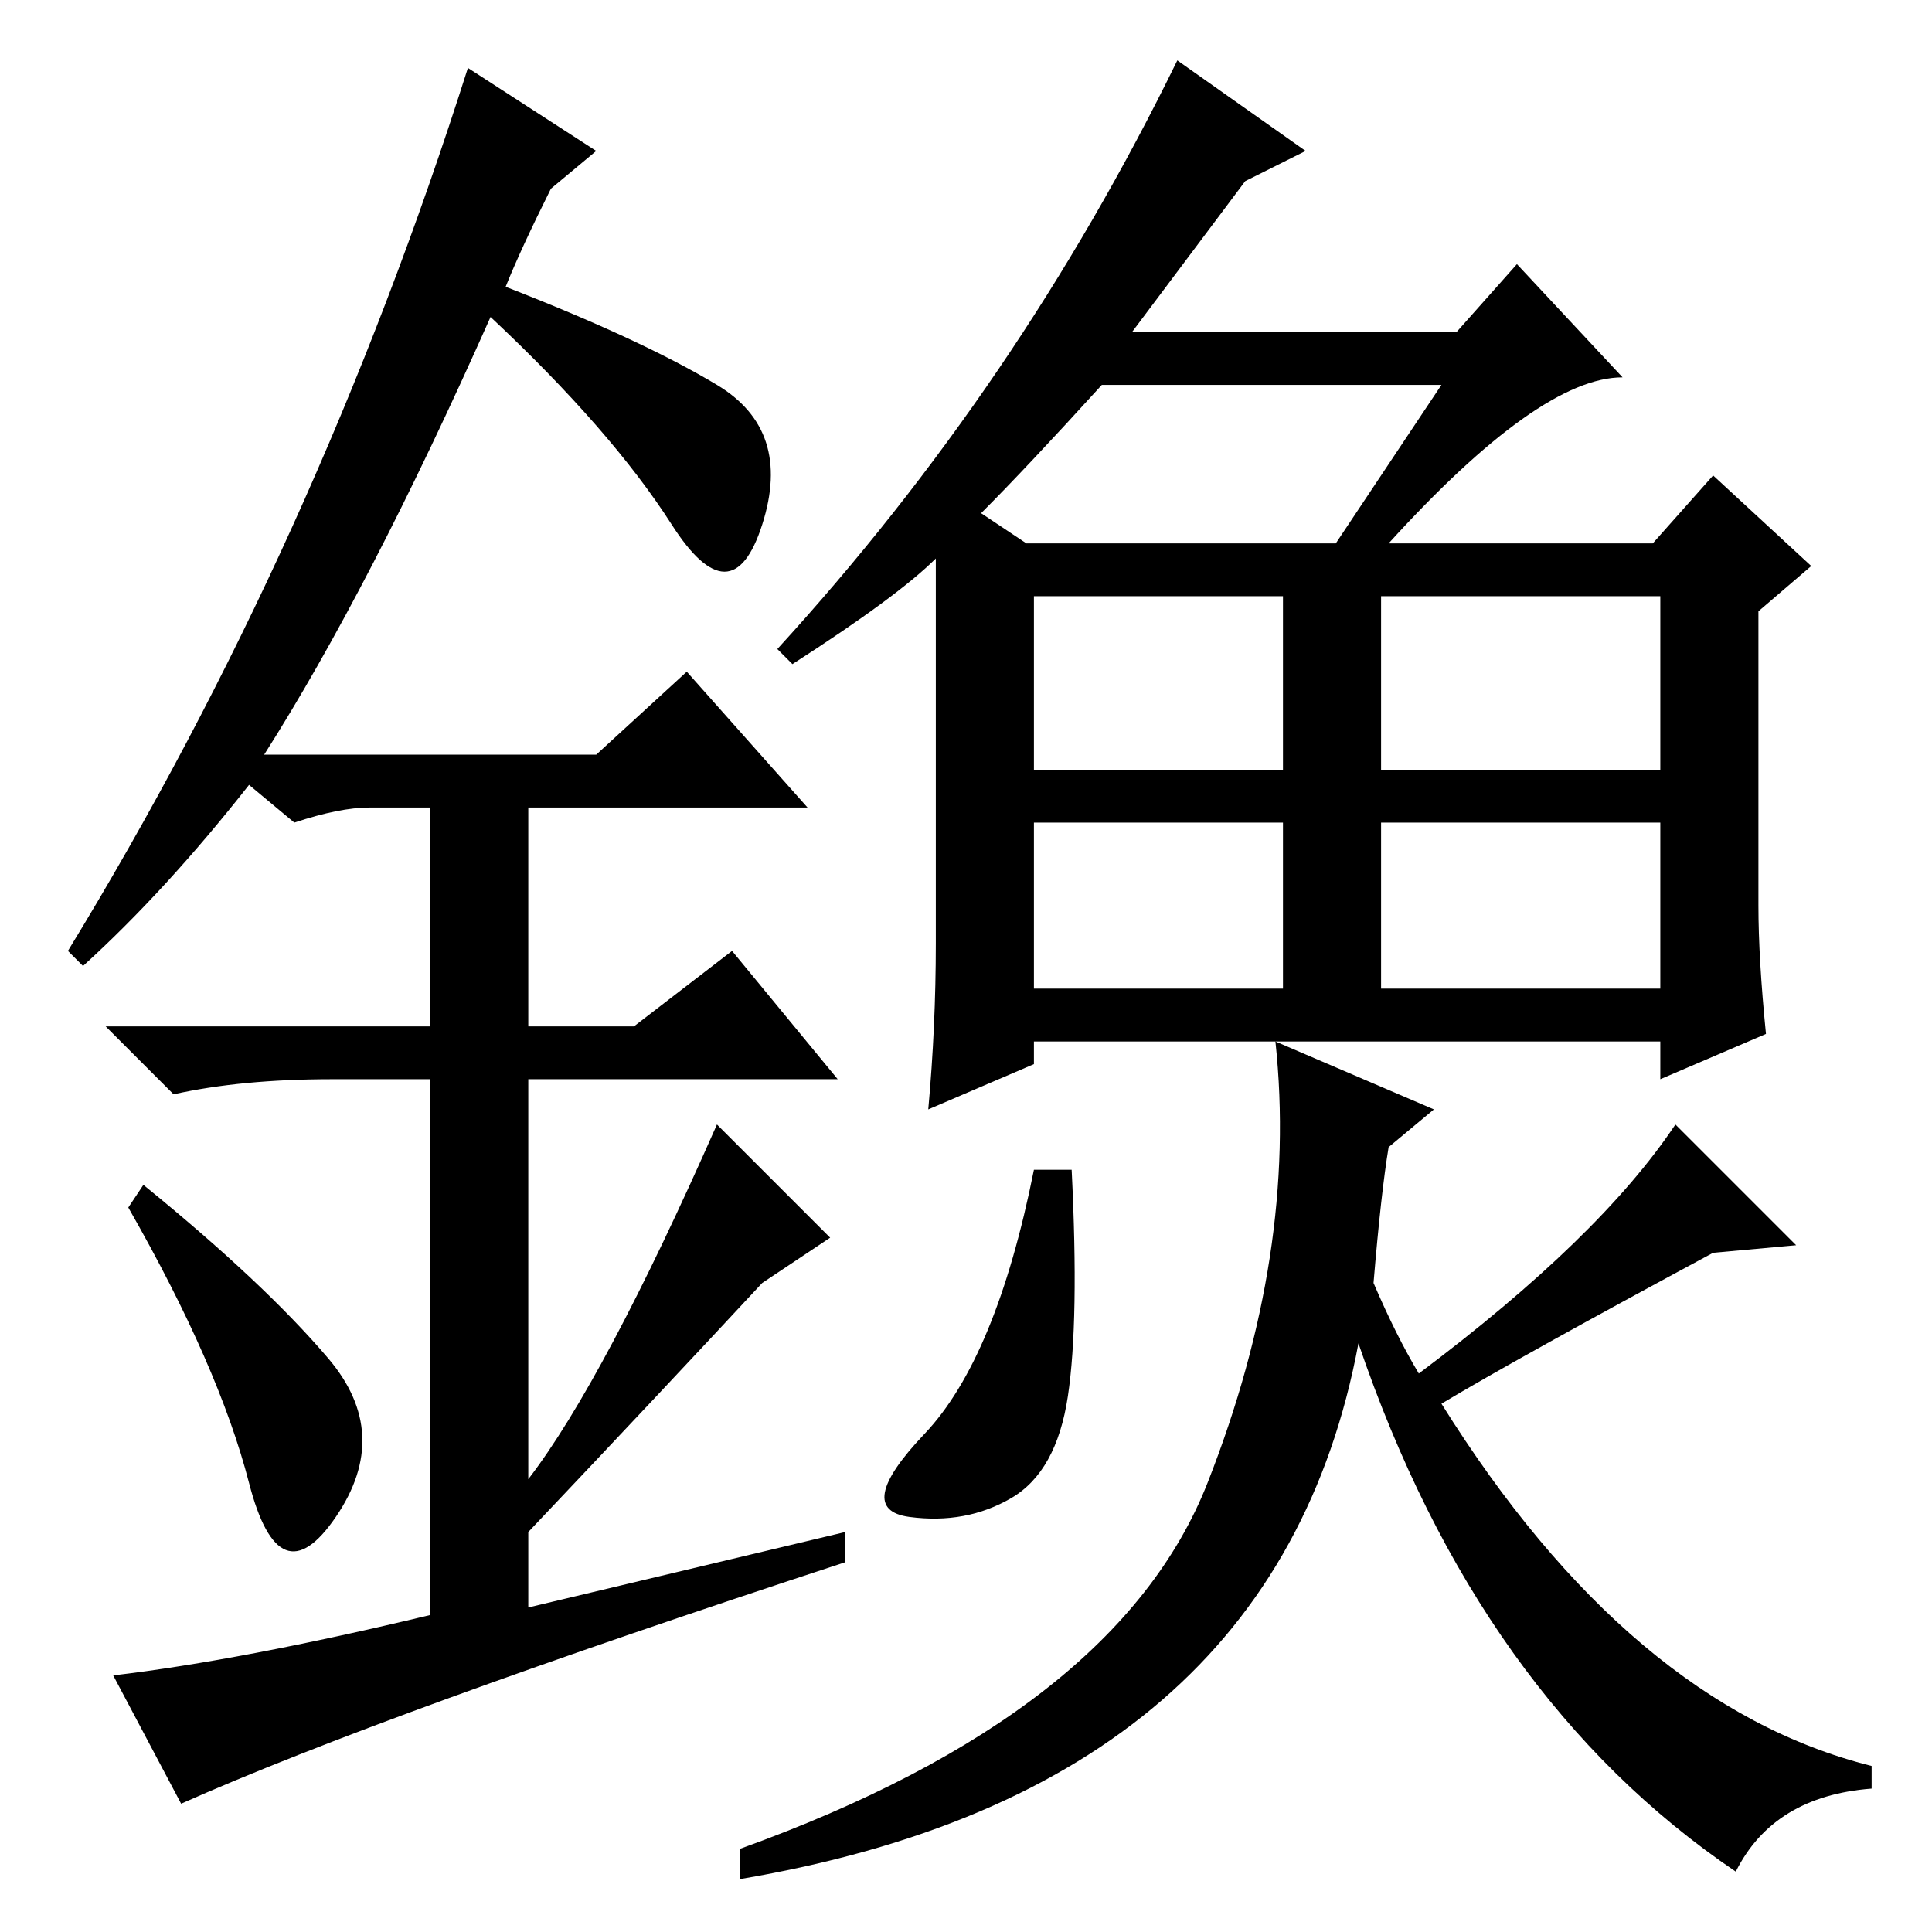 <?xml version="1.0" standalone="no"?>
<!DOCTYPE svg PUBLIC "-//W3C//DTD SVG 1.1//EN" "http://www.w3.org/Graphics/SVG/1.1/DTD/svg11.dtd" >
<svg xmlns="http://www.w3.org/2000/svg" xmlns:xlink="http://www.w3.org/1999/xlink" version="1.1" viewBox="0 -36 256 256">
  <g transform="matrix(1 0 0 -1 0 220)">
   <path fill="currentColor"
d="M137 178v-24h33v23h-33v1zM137 125h33v22h-33v-20v-2zM184 125h36v22h-37v-22h1zM183 177v-23h37v23h-37zM191 205h-45q-10 -11 -16 -17l6 -4h41zM233 175v-39q0 -7 1 -17l-14 -6v5h-83v-3l-14 -6q1 11 1 22v51q-5 -5 -19 -14l-2 2q32 35 53 78l17 -12l-8 -4l-15 -20h43
l8 9l14 -15q-11 0 -31 -22h35l8 9l13 -12zM142 101q1 -20 -0.5 -30t-7.5 -13.5t-13.5 -2.5t2 11t14.5 35h5zM191 70q25 -40 57 -48v-3q-13 -1 -18 -11q-34 23 -50 70q-11 -59 -82 -71v4q50 18 62 48.5t9 58.5l21 -9l-6 -5q-1 -6 -2 -18q3 -7 6 -12q24 18 34 33l16 -16
l-11 -1q-26 -14 -36 -20zM33 59.5q-4 15.5 -16 36.5l2 3q16 -13 24.5 -23t1 -21t-11.5 4.5zM91 167l16 -18h-37v-29h14l13 10l14 -17h-41v-53q10 13 25 47l15 -15l-9 -6q-13 -14 -31 -33v-10l42 10v-4q-61 -20 -88 -32l-9 17q17 2 42 8v71h-13q-12 0 -21 -2l-9 9h43v29h-8
q-4 0 -10 -2l-6 5q-11 -14 -22 -24l-2 2q33 54 53 117l17 -11l-6 -5q-4 -8 -6 -13q18 -7 28 -13t6 -18.5t-12 0t-24 27.5q-16 -36 -30 -58h44z" />
  </g>

</svg>
